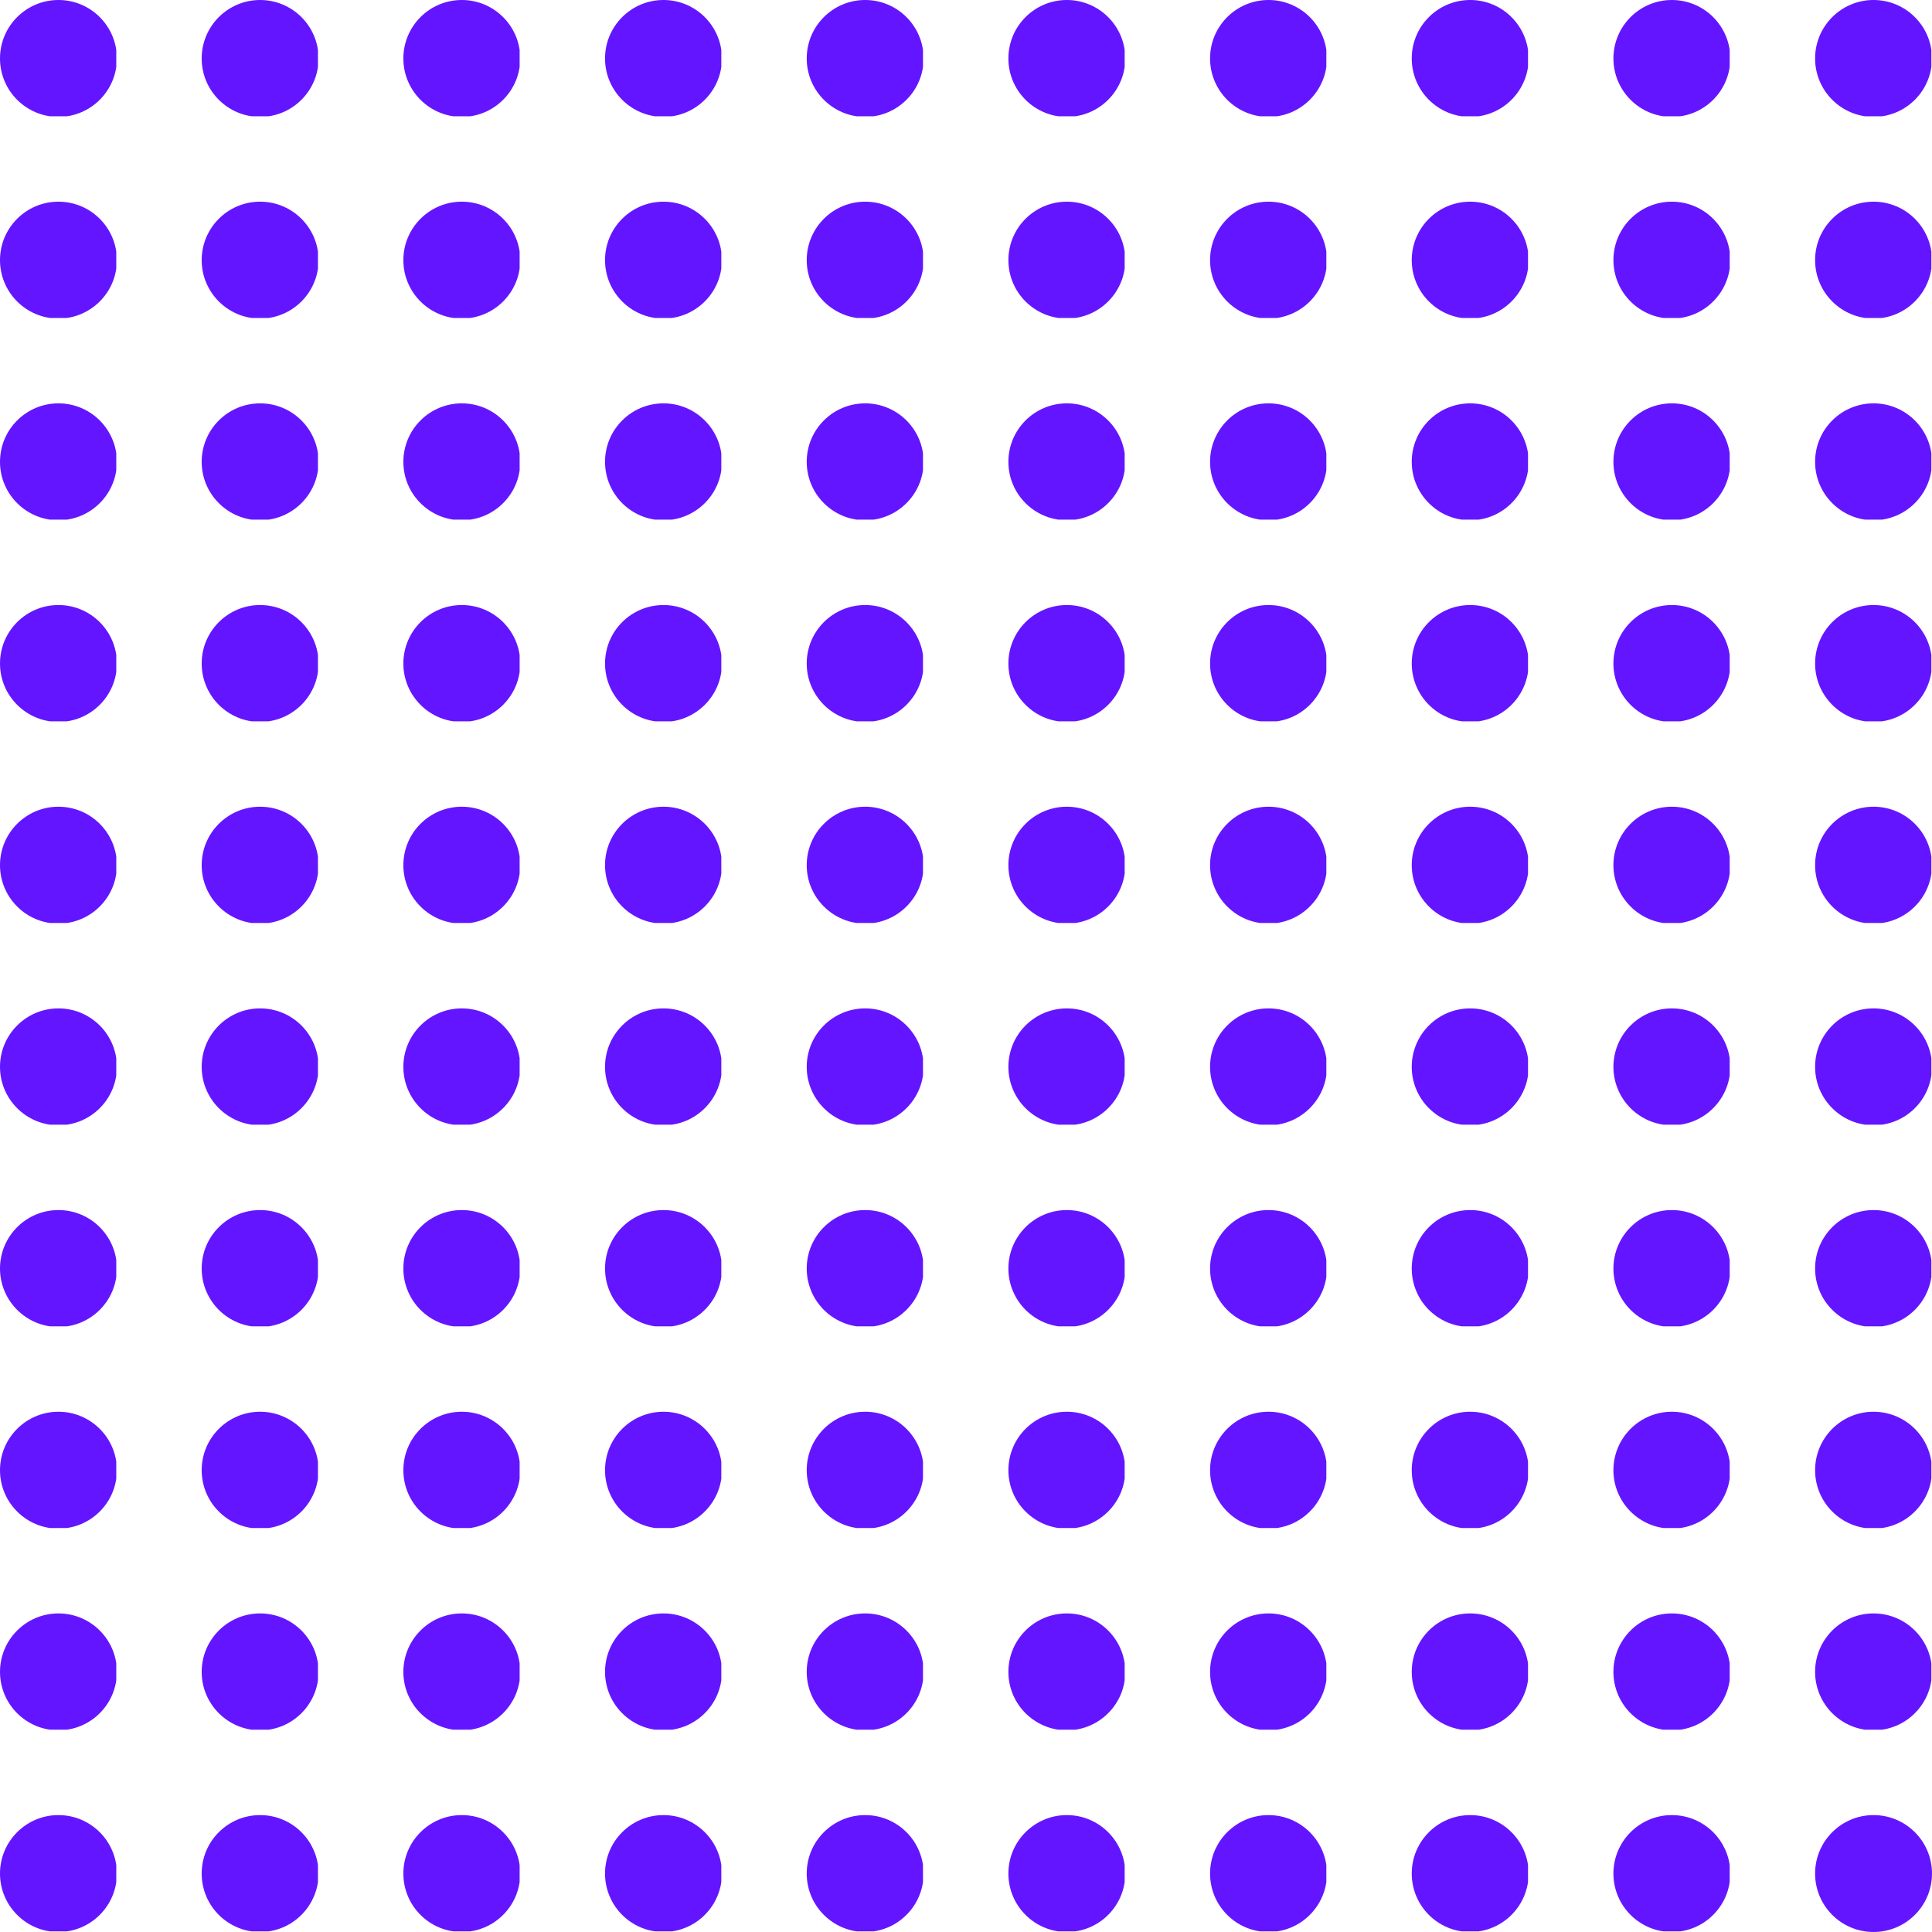 <svg xmlns="http://www.w3.org/2000/svg" xmlns:xlink="http://www.w3.org/1999/xlink" width="1080" zoomAndPan="magnify" viewBox="0 0 810 810" height="1080" preserveAspectRatio="xMidYMid meet" version="1.0"><defs><clipPath id="df780b693e"><path d="M 0 0 L 48.75 0 L 48.75 48.75 L 0 48.75 Z M 0 0 " clip-rule="nonzero"/></clipPath><clipPath id="e6d94e0ec3"><path d="M 84.555 0 L 133.305 0 L 133.305 48.75 L 84.555 48.75 Z M 84.555 0 " clip-rule="nonzero"/></clipPath><clipPath id="94a82707e9"><path d="M 169.109 0 L 217.859 0 L 217.859 48.75 L 169.109 48.75 Z M 169.109 0 " clip-rule="nonzero"/></clipPath><clipPath id="4588ca4ca5"><path d="M 253.664 0 L 302.414 0 L 302.414 48.75 L 253.664 48.75 Z M 253.664 0 " clip-rule="nonzero"/></clipPath><clipPath id="c805278c64"><path d="M 338.219 0 L 386.969 0 L 386.969 48.75 L 338.219 48.75 Z M 338.219 0 " clip-rule="nonzero"/></clipPath><clipPath id="f29e3c450f"><path d="M 422.773 0 L 471.523 0 L 471.523 48.75 L 422.773 48.75 Z M 422.773 0 " clip-rule="nonzero"/></clipPath><clipPath id="73cdcdd05d"><path d="M 507.324 0 L 556.074 0 L 556.074 48.75 L 507.324 48.75 Z M 507.324 0 " clip-rule="nonzero"/></clipPath><clipPath id="1c6b447898"><path d="M 591.879 0 L 640.629 0 L 640.629 48.75 L 591.879 48.75 Z M 591.879 0 " clip-rule="nonzero"/></clipPath><clipPath id="8d5938410a"><path d="M 676.434 0 L 725.184 0 L 725.184 48.75 L 676.434 48.75 Z M 676.434 0 " clip-rule="nonzero"/></clipPath><clipPath id="996583dbb2"><path d="M 760.988 0 L 809.738 0 L 809.738 48.75 L 760.988 48.75 Z M 760.988 0 " clip-rule="nonzero"/></clipPath><clipPath id="f97e85044e"><path d="M 0 84.555 L 48.75 84.555 L 48.75 133.305 L 0 133.305 Z M 0 84.555 " clip-rule="nonzero"/></clipPath><clipPath id="0ce3bdfab4"><path d="M 84.555 84.555 L 133.305 84.555 L 133.305 133.305 L 84.555 133.305 Z M 84.555 84.555 " clip-rule="nonzero"/></clipPath><clipPath id="cee4ad0233"><path d="M 169.109 84.555 L 217.859 84.555 L 217.859 133.305 L 169.109 133.305 Z M 169.109 84.555 " clip-rule="nonzero"/></clipPath><clipPath id="f3311db195"><path d="M 253.664 84.555 L 302.414 84.555 L 302.414 133.305 L 253.664 133.305 Z M 253.664 84.555 " clip-rule="nonzero"/></clipPath><clipPath id="0556cdb6dc"><path d="M 338.219 84.555 L 386.969 84.555 L 386.969 133.305 L 338.219 133.305 Z M 338.219 84.555 " clip-rule="nonzero"/></clipPath><clipPath id="79a08b996a"><path d="M 422.773 84.555 L 471.523 84.555 L 471.523 133.305 L 422.773 133.305 Z M 422.773 84.555 " clip-rule="nonzero"/></clipPath><clipPath id="fc4c2fa5f1"><path d="M 507.324 84.555 L 556.074 84.555 L 556.074 133.305 L 507.324 133.305 Z M 507.324 84.555 " clip-rule="nonzero"/></clipPath><clipPath id="f39421f6ce"><path d="M 591.879 84.555 L 640.629 84.555 L 640.629 133.305 L 591.879 133.305 Z M 591.879 84.555 " clip-rule="nonzero"/></clipPath><clipPath id="f950140994"><path d="M 676.434 84.555 L 725.184 84.555 L 725.184 133.305 L 676.434 133.305 Z M 676.434 84.555 " clip-rule="nonzero"/></clipPath><clipPath id="88d3db80e8"><path d="M 760.988 84.555 L 809.738 84.555 L 809.738 133.305 L 760.988 133.305 Z M 760.988 84.555 " clip-rule="nonzero"/></clipPath><clipPath id="92c0d6ed4f"><path d="M 0 169.109 L 48.75 169.109 L 48.75 217.859 L 0 217.859 Z M 0 169.109 " clip-rule="nonzero"/></clipPath><clipPath id="af6582f736"><path d="M 84.555 169.109 L 133.305 169.109 L 133.305 217.859 L 84.555 217.859 Z M 84.555 169.109 " clip-rule="nonzero"/></clipPath><clipPath id="c77298e689"><path d="M 169.109 169.109 L 217.859 169.109 L 217.859 217.859 L 169.109 217.859 Z M 169.109 169.109 " clip-rule="nonzero"/></clipPath><clipPath id="51207acdb7"><path d="M 253.664 169.109 L 302.414 169.109 L 302.414 217.859 L 253.664 217.859 Z M 253.664 169.109 " clip-rule="nonzero"/></clipPath><clipPath id="15281b92c7"><path d="M 338.219 169.109 L 386.969 169.109 L 386.969 217.859 L 338.219 217.859 Z M 338.219 169.109 " clip-rule="nonzero"/></clipPath><clipPath id="114c3141ee"><path d="M 422.773 169.109 L 471.523 169.109 L 471.523 217.859 L 422.773 217.859 Z M 422.773 169.109 " clip-rule="nonzero"/></clipPath><clipPath id="1852a8dde4"><path d="M 507.324 169.109 L 556.074 169.109 L 556.074 217.859 L 507.324 217.859 Z M 507.324 169.109 " clip-rule="nonzero"/></clipPath><clipPath id="d1b9ce2a69"><path d="M 591.879 169.109 L 640.629 169.109 L 640.629 217.859 L 591.879 217.859 Z M 591.879 169.109 " clip-rule="nonzero"/></clipPath><clipPath id="56586b6bd9"><path d="M 676.434 169.109 L 725.184 169.109 L 725.184 217.859 L 676.434 217.859 Z M 676.434 169.109 " clip-rule="nonzero"/></clipPath><clipPath id="2292e0f35c"><path d="M 760.988 169.109 L 809.738 169.109 L 809.738 217.859 L 760.988 217.859 Z M 760.988 169.109 " clip-rule="nonzero"/></clipPath><clipPath id="fe08ad62bf"><path d="M 0 253.664 L 48.75 253.664 L 48.75 302.414 L 0 302.414 Z M 0 253.664 " clip-rule="nonzero"/></clipPath><clipPath id="cebcc7fe27"><path d="M 84.555 253.664 L 133.305 253.664 L 133.305 302.414 L 84.555 302.414 Z M 84.555 253.664 " clip-rule="nonzero"/></clipPath><clipPath id="928a8595d8"><path d="M 169.109 253.664 L 217.859 253.664 L 217.859 302.414 L 169.109 302.414 Z M 169.109 253.664 " clip-rule="nonzero"/></clipPath><clipPath id="0d52940ff0"><path d="M 253.664 253.664 L 302.414 253.664 L 302.414 302.414 L 253.664 302.414 Z M 253.664 253.664 " clip-rule="nonzero"/></clipPath><clipPath id="bd05a6dea0"><path d="M 338.219 253.664 L 386.969 253.664 L 386.969 302.414 L 338.219 302.414 Z M 338.219 253.664 " clip-rule="nonzero"/></clipPath><clipPath id="cfaf586439"><path d="M 422.773 253.664 L 471.523 253.664 L 471.523 302.414 L 422.773 302.414 Z M 422.773 253.664 " clip-rule="nonzero"/></clipPath><clipPath id="6b3a71b158"><path d="M 507.324 253.664 L 556.074 253.664 L 556.074 302.414 L 507.324 302.414 Z M 507.324 253.664 " clip-rule="nonzero"/></clipPath><clipPath id="04564c95df"><path d="M 591.879 253.664 L 640.629 253.664 L 640.629 302.414 L 591.879 302.414 Z M 591.879 253.664 " clip-rule="nonzero"/></clipPath><clipPath id="75c77263aa"><path d="M 676.434 253.664 L 725.184 253.664 L 725.184 302.414 L 676.434 302.414 Z M 676.434 253.664 " clip-rule="nonzero"/></clipPath><clipPath id="54d5502e17"><path d="M 760.988 253.664 L 809.738 253.664 L 809.738 302.414 L 760.988 302.414 Z M 760.988 253.664 " clip-rule="nonzero"/></clipPath><clipPath id="3a04519af8"><path d="M 0 338.219 L 48.75 338.219 L 48.75 386.969 L 0 386.969 Z M 0 338.219 " clip-rule="nonzero"/></clipPath><clipPath id="08cc7b1ced"><path d="M 84.555 338.219 L 133.305 338.219 L 133.305 386.969 L 84.555 386.969 Z M 84.555 338.219 " clip-rule="nonzero"/></clipPath><clipPath id="0524dbc9ab"><path d="M 169.109 338.219 L 217.859 338.219 L 217.859 386.969 L 169.109 386.969 Z M 169.109 338.219 " clip-rule="nonzero"/></clipPath><clipPath id="6d475349dd"><path d="M 253.664 338.219 L 302.414 338.219 L 302.414 386.969 L 253.664 386.969 Z M 253.664 338.219 " clip-rule="nonzero"/></clipPath><clipPath id="6a28ce56de"><path d="M 338.219 338.219 L 386.969 338.219 L 386.969 386.969 L 338.219 386.969 Z M 338.219 338.219 " clip-rule="nonzero"/></clipPath><clipPath id="624b133821"><path d="M 422.773 338.219 L 471.523 338.219 L 471.523 386.969 L 422.773 386.969 Z M 422.773 338.219 " clip-rule="nonzero"/></clipPath><clipPath id="95fb16a201"><path d="M 507.324 338.219 L 556.074 338.219 L 556.074 386.969 L 507.324 386.969 Z M 507.324 338.219 " clip-rule="nonzero"/></clipPath><clipPath id="d73807c5a5"><path d="M 591.879 338.219 L 640.629 338.219 L 640.629 386.969 L 591.879 386.969 Z M 591.879 338.219 " clip-rule="nonzero"/></clipPath><clipPath id="e8586dcc7e"><path d="M 676.434 338.219 L 725.184 338.219 L 725.184 386.969 L 676.434 386.969 Z M 676.434 338.219 " clip-rule="nonzero"/></clipPath><clipPath id="9c1641c4e8"><path d="M 760.988 338.219 L 809.738 338.219 L 809.738 386.969 L 760.988 386.969 Z M 760.988 338.219 " clip-rule="nonzero"/></clipPath><clipPath id="fe3100da28"><path d="M 0 422.773 L 48.75 422.773 L 48.75 471.523 L 0 471.523 Z M 0 422.773 " clip-rule="nonzero"/></clipPath><clipPath id="7790794adc"><path d="M 84.555 422.773 L 133.305 422.773 L 133.305 471.523 L 84.555 471.523 Z M 84.555 422.773 " clip-rule="nonzero"/></clipPath><clipPath id="6a48ca2c93"><path d="M 169.109 422.773 L 217.859 422.773 L 217.859 471.523 L 169.109 471.523 Z M 169.109 422.773 " clip-rule="nonzero"/></clipPath><clipPath id="bb4f66776a"><path d="M 253.664 422.773 L 302.414 422.773 L 302.414 471.523 L 253.664 471.523 Z M 253.664 422.773 " clip-rule="nonzero"/></clipPath><clipPath id="ec3aa1953e"><path d="M 338.219 422.773 L 386.969 422.773 L 386.969 471.523 L 338.219 471.523 Z M 338.219 422.773 " clip-rule="nonzero"/></clipPath><clipPath id="9a3b7dce2a"><path d="M 422.773 422.773 L 471.523 422.773 L 471.523 471.523 L 422.773 471.523 Z M 422.773 422.773 " clip-rule="nonzero"/></clipPath><clipPath id="c89f450f1c"><path d="M 507.324 422.773 L 556.074 422.773 L 556.074 471.523 L 507.324 471.523 Z M 507.324 422.773 " clip-rule="nonzero"/></clipPath><clipPath id="23bcbb4411"><path d="M 591.879 422.773 L 640.629 422.773 L 640.629 471.523 L 591.879 471.523 Z M 591.879 422.773 " clip-rule="nonzero"/></clipPath><clipPath id="caeb3870ef"><path d="M 676.434 422.773 L 725.184 422.773 L 725.184 471.523 L 676.434 471.523 Z M 676.434 422.773 " clip-rule="nonzero"/></clipPath><clipPath id="42f66ed344"><path d="M 760.988 422.773 L 809.738 422.773 L 809.738 471.523 L 760.988 471.523 Z M 760.988 422.773 " clip-rule="nonzero"/></clipPath><clipPath id="00f3c6f2df"><path d="M 0 507.324 L 48.75 507.324 L 48.75 556.074 L 0 556.074 Z M 0 507.324 " clip-rule="nonzero"/></clipPath><clipPath id="23f044d760"><path d="M 84.555 507.324 L 133.305 507.324 L 133.305 556.074 L 84.555 556.074 Z M 84.555 507.324 " clip-rule="nonzero"/></clipPath><clipPath id="a746c55bdc"><path d="M 169.109 507.324 L 217.859 507.324 L 217.859 556.074 L 169.109 556.074 Z M 169.109 507.324 " clip-rule="nonzero"/></clipPath><clipPath id="14c72e444c"><path d="M 253.664 507.324 L 302.414 507.324 L 302.414 556.074 L 253.664 556.074 Z M 253.664 507.324 " clip-rule="nonzero"/></clipPath><clipPath id="4807883d13"><path d="M 338.219 507.324 L 386.969 507.324 L 386.969 556.074 L 338.219 556.074 Z M 338.219 507.324 " clip-rule="nonzero"/></clipPath><clipPath id="0ac90c4581"><path d="M 422.773 507.324 L 471.523 507.324 L 471.523 556.074 L 422.773 556.074 Z M 422.773 507.324 " clip-rule="nonzero"/></clipPath><clipPath id="ea30a43321"><path d="M 507.324 507.324 L 556.074 507.324 L 556.074 556.074 L 507.324 556.074 Z M 507.324 507.324 " clip-rule="nonzero"/></clipPath><clipPath id="0ba24d5db7"><path d="M 591.879 507.324 L 640.629 507.324 L 640.629 556.074 L 591.879 556.074 Z M 591.879 507.324 " clip-rule="nonzero"/></clipPath><clipPath id="cbe58b4d04"><path d="M 676.434 507.324 L 725.184 507.324 L 725.184 556.074 L 676.434 556.074 Z M 676.434 507.324 " clip-rule="nonzero"/></clipPath><clipPath id="d0910a148b"><path d="M 760.988 507.324 L 809.738 507.324 L 809.738 556.074 L 760.988 556.074 Z M 760.988 507.324 " clip-rule="nonzero"/></clipPath><clipPath id="402ccefae0"><path d="M 0 591.879 L 48.75 591.879 L 48.75 640.629 L 0 640.629 Z M 0 591.879 " clip-rule="nonzero"/></clipPath><clipPath id="4345a2dbed"><path d="M 84.555 591.879 L 133.305 591.879 L 133.305 640.629 L 84.555 640.629 Z M 84.555 591.879 " clip-rule="nonzero"/></clipPath><clipPath id="69a94aca47"><path d="M 169.109 591.879 L 217.859 591.879 L 217.859 640.629 L 169.109 640.629 Z M 169.109 591.879 " clip-rule="nonzero"/></clipPath><clipPath id="c5e4c14994"><path d="M 253.664 591.879 L 302.414 591.879 L 302.414 640.629 L 253.664 640.629 Z M 253.664 591.879 " clip-rule="nonzero"/></clipPath><clipPath id="715cfc0e13"><path d="M 338.219 591.879 L 386.969 591.879 L 386.969 640.629 L 338.219 640.629 Z M 338.219 591.879 " clip-rule="nonzero"/></clipPath><clipPath id="c64922064c"><path d="M 422.773 591.879 L 471.523 591.879 L 471.523 640.629 L 422.773 640.629 Z M 422.773 591.879 " clip-rule="nonzero"/></clipPath><clipPath id="c0cc9254a4"><path d="M 507.324 591.879 L 556.074 591.879 L 556.074 640.629 L 507.324 640.629 Z M 507.324 591.879 " clip-rule="nonzero"/></clipPath><clipPath id="879eef6d60"><path d="M 591.879 591.879 L 640.629 591.879 L 640.629 640.629 L 591.879 640.629 Z M 591.879 591.879 " clip-rule="nonzero"/></clipPath><clipPath id="e80215afbc"><path d="M 676.434 591.879 L 725.184 591.879 L 725.184 640.629 L 676.434 640.629 Z M 676.434 591.879 " clip-rule="nonzero"/></clipPath><clipPath id="cfb861a2a8"><path d="M 760.988 591.879 L 809.738 591.879 L 809.738 640.629 L 760.988 640.629 Z M 760.988 591.879 " clip-rule="nonzero"/></clipPath><clipPath id="7e3b09d769"><path d="M 0 676.434 L 48.75 676.434 L 48.75 725.184 L 0 725.184 Z M 0 676.434 " clip-rule="nonzero"/></clipPath><clipPath id="2d17da69df"><path d="M 84.555 676.434 L 133.305 676.434 L 133.305 725.184 L 84.555 725.184 Z M 84.555 676.434 " clip-rule="nonzero"/></clipPath><clipPath id="7fc7f438b4"><path d="M 169.109 676.434 L 217.859 676.434 L 217.859 725.184 L 169.109 725.184 Z M 169.109 676.434 " clip-rule="nonzero"/></clipPath><clipPath id="f318bd9c87"><path d="M 253.664 676.434 L 302.414 676.434 L 302.414 725.184 L 253.664 725.184 Z M 253.664 676.434 " clip-rule="nonzero"/></clipPath><clipPath id="4b10d13f3b"><path d="M 338.219 676.434 L 386.969 676.434 L 386.969 725.184 L 338.219 725.184 Z M 338.219 676.434 " clip-rule="nonzero"/></clipPath><clipPath id="ca682ef7c5"><path d="M 422.773 676.434 L 471.523 676.434 L 471.523 725.184 L 422.773 725.184 Z M 422.773 676.434 " clip-rule="nonzero"/></clipPath><clipPath id="183c70593d"><path d="M 507.324 676.434 L 556.074 676.434 L 556.074 725.184 L 507.324 725.184 Z M 507.324 676.434 " clip-rule="nonzero"/></clipPath><clipPath id="fa5aee1595"><path d="M 591.879 676.434 L 640.629 676.434 L 640.629 725.184 L 591.879 725.184 Z M 591.879 676.434 " clip-rule="nonzero"/></clipPath><clipPath id="b778397eb2"><path d="M 676.434 676.434 L 725.184 676.434 L 725.184 725.184 L 676.434 725.184 Z M 676.434 676.434 " clip-rule="nonzero"/></clipPath><clipPath id="a0d2e237ba"><path d="M 760.988 676.434 L 809.738 676.434 L 809.738 725.184 L 760.988 725.184 Z M 760.988 676.434 " clip-rule="nonzero"/></clipPath><clipPath id="aca946512e"><path d="M 0 760.988 L 48.75 760.988 L 48.75 809.738 L 0 809.738 Z M 0 760.988 " clip-rule="nonzero"/></clipPath><clipPath id="17e299d3b9"><path d="M 84.555 760.988 L 133.305 760.988 L 133.305 809.738 L 84.555 809.738 Z M 84.555 760.988 " clip-rule="nonzero"/></clipPath><clipPath id="137f0d721b"><path d="M 169.109 760.988 L 217.859 760.988 L 217.859 809.738 L 169.109 809.738 Z M 169.109 760.988 " clip-rule="nonzero"/></clipPath><clipPath id="22f5eb82b5"><path d="M 253.664 760.988 L 302.414 760.988 L 302.414 809.738 L 253.664 809.738 Z M 253.664 760.988 " clip-rule="nonzero"/></clipPath><clipPath id="210900e52f"><path d="M 338.219 760.988 L 386.969 760.988 L 386.969 809.738 L 338.219 809.738 Z M 338.219 760.988 " clip-rule="nonzero"/></clipPath><clipPath id="215853835d"><path d="M 422.773 760.988 L 471.523 760.988 L 471.523 809.738 L 422.773 809.738 Z M 422.773 760.988 " clip-rule="nonzero"/></clipPath><clipPath id="08b85e854a"><path d="M 507.324 760.988 L 556.074 760.988 L 556.074 809.738 L 507.324 809.738 Z M 507.324 760.988 " clip-rule="nonzero"/></clipPath><clipPath id="baac32a5f5"><path d="M 591.879 760.988 L 640.629 760.988 L 640.629 809.738 L 591.879 809.738 Z M 591.879 760.988 " clip-rule="nonzero"/></clipPath><clipPath id="6c4c38faf1"><path d="M 676.434 760.988 L 725.184 760.988 L 725.184 809.738 L 676.434 809.738 Z M 676.434 760.988 " clip-rule="nonzero"/></clipPath><clipPath id="c5c9a1610c"><path d="M 760.988 760.988 L 809.738 760.988 L 809.738 809.738 L 760.988 809.738 Z M 760.988 760.988 " clip-rule="nonzero"/></clipPath></defs><g clip-path="url(#df780b693e)"><path fill="#6415ff" d="M 24.504 0 C 38.035 0 49.008 10.973 49.008 24.504 C 49.008 38.035 38.035 49.008 24.504 49.008 C 10.973 49.008 0 38.035 0 24.504 C 0 10.973 10.973 0 24.504 0 Z M 24.504 0 " fill-opacity="1" fill-rule="evenodd"/></g><g clip-path="url(#e6d94e0ec3)"><path fill="#6415ff" d="M 109.059 0 C 122.59 0 133.562 10.973 133.562 24.504 C 133.562 38.035 122.59 49.008 109.059 49.008 C 95.523 49.008 84.555 38.035 84.555 24.504 C 84.555 10.973 95.523 0 109.059 0 Z M 109.059 0 " fill-opacity="1" fill-rule="evenodd"/></g><g clip-path="url(#94a82707e9)"><path fill="#6415ff" d="M 193.613 0 C 207.145 0 218.117 10.973 218.117 24.504 C 218.117 38.035 207.145 49.008 193.613 49.008 C 180.078 49.008 169.109 38.035 169.109 24.504 C 169.109 10.973 180.078 0 193.613 0 Z M 193.613 0 " fill-opacity="1" fill-rule="evenodd"/></g><g clip-path="url(#4588ca4ca5)"><path fill="#6415ff" d="M 278.168 0 C 291.699 0 302.672 10.973 302.672 24.504 C 302.672 38.035 291.699 49.008 278.168 49.008 C 264.633 49.008 253.664 38.035 253.664 24.504 C 253.664 10.973 264.633 0 278.168 0 Z M 278.168 0 " fill-opacity="1" fill-rule="evenodd"/></g><g clip-path="url(#c805278c64)"><path fill="#6415ff" d="M 362.723 0 C 376.254 0 387.227 10.973 387.227 24.504 C 387.227 38.035 376.254 49.008 362.723 49.008 C 349.188 49.008 338.219 38.035 338.219 24.504 C 338.219 10.973 349.188 0 362.723 0 Z M 362.723 0 " fill-opacity="1" fill-rule="evenodd"/></g><g clip-path="url(#f29e3c450f)"><path fill="#6415ff" d="M 447.277 0 C 460.809 0 471.781 10.973 471.781 24.504 C 471.781 38.035 460.809 49.008 447.277 49.008 C 433.742 49.008 422.773 38.035 422.773 24.504 C 422.773 10.973 433.742 0 447.277 0 Z M 447.277 0 " fill-opacity="1" fill-rule="evenodd"/></g><g clip-path="url(#73cdcdd05d)"><path fill="#6415ff" d="M 531.828 0 C 545.363 0 556.332 10.973 556.332 24.504 C 556.332 38.035 545.363 49.008 531.828 49.008 C 518.297 49.008 507.324 38.035 507.324 24.504 C 507.324 10.973 518.297 0 531.828 0 Z M 531.828 0 " fill-opacity="1" fill-rule="evenodd"/></g><g clip-path="url(#1c6b447898)"><path fill="#6415ff" d="M 616.383 0 C 629.918 0 640.887 10.973 640.887 24.504 C 640.887 38.035 629.918 49.008 616.383 49.008 C 602.852 49.008 591.879 38.035 591.879 24.504 C 591.879 10.973 602.852 0 616.383 0 Z M 616.383 0 " fill-opacity="1" fill-rule="evenodd"/></g><g clip-path="url(#8d5938410a)"><path fill="#6415ff" d="M 700.938 0 C 714.473 0 725.441 10.973 725.441 24.504 C 725.441 38.035 714.473 49.008 700.938 49.008 C 687.406 49.008 676.434 38.035 676.434 24.504 C 676.434 10.973 687.406 0 700.938 0 Z M 700.938 0 " fill-opacity="1" fill-rule="evenodd"/></g><g clip-path="url(#996583dbb2)"><path fill="#6415ff" d="M 785.492 0 C 799.027 0 809.996 10.973 809.996 24.504 C 809.996 38.035 799.027 49.008 785.492 49.008 C 771.961 49.008 760.988 38.035 760.988 24.504 C 760.988 10.973 771.961 0 785.492 0 Z M 785.492 0 " fill-opacity="1" fill-rule="evenodd"/></g><g clip-path="url(#f97e85044e)"><path fill="#6415ff" d="M 24.504 84.555 C 38.035 84.555 49.008 95.523 49.008 109.059 C 49.008 122.59 38.035 133.562 24.504 133.562 C 10.973 133.562 0 122.59 0 109.059 C 0 95.523 10.973 84.555 24.504 84.555 Z M 24.504 84.555 " fill-opacity="1" fill-rule="evenodd"/></g><g clip-path="url(#0ce3bdfab4)"><path fill="#6415ff" d="M 109.059 84.555 C 122.59 84.555 133.562 95.523 133.562 109.059 C 133.562 122.59 122.59 133.562 109.059 133.562 C 95.523 133.562 84.555 122.59 84.555 109.059 C 84.555 95.523 95.523 84.555 109.059 84.555 Z M 109.059 84.555 " fill-opacity="1" fill-rule="evenodd"/></g><g clip-path="url(#cee4ad0233)"><path fill="#6415ff" d="M 193.613 84.555 C 207.145 84.555 218.117 95.523 218.117 109.059 C 218.117 122.59 207.145 133.562 193.613 133.562 C 180.078 133.562 169.109 122.59 169.109 109.059 C 169.109 95.523 180.078 84.555 193.613 84.555 Z M 193.613 84.555 " fill-opacity="1" fill-rule="evenodd"/></g><g clip-path="url(#f3311db195)"><path fill="#6415ff" d="M 278.168 84.555 C 291.699 84.555 302.672 95.523 302.672 109.059 C 302.672 122.59 291.699 133.562 278.168 133.562 C 264.633 133.562 253.664 122.59 253.664 109.059 C 253.664 95.523 264.633 84.555 278.168 84.555 Z M 278.168 84.555 " fill-opacity="1" fill-rule="evenodd"/></g><g clip-path="url(#0556cdb6dc)"><path fill="#6415ff" d="M 362.723 84.555 C 376.254 84.555 387.227 95.523 387.227 109.059 C 387.227 122.59 376.254 133.562 362.723 133.562 C 349.188 133.562 338.219 122.59 338.219 109.059 C 338.219 95.523 349.188 84.555 362.723 84.555 Z M 362.723 84.555 " fill-opacity="1" fill-rule="evenodd"/></g><g clip-path="url(#79a08b996a)"><path fill="#6415ff" d="M 447.277 84.555 C 460.809 84.555 471.781 95.523 471.781 109.059 C 471.781 122.59 460.809 133.562 447.277 133.562 C 433.742 133.562 422.773 122.59 422.773 109.059 C 422.773 95.523 433.742 84.555 447.277 84.555 Z M 447.277 84.555 " fill-opacity="1" fill-rule="evenodd"/></g><g clip-path="url(#fc4c2fa5f1)"><path fill="#6415ff" d="M 531.828 84.555 C 545.363 84.555 556.332 95.523 556.332 109.059 C 556.332 122.59 545.363 133.562 531.828 133.562 C 518.297 133.562 507.324 122.59 507.324 109.059 C 507.324 95.523 518.297 84.555 531.828 84.555 Z M 531.828 84.555 " fill-opacity="1" fill-rule="evenodd"/></g><g clip-path="url(#f39421f6ce)"><path fill="#6415ff" d="M 616.383 84.555 C 629.918 84.555 640.887 95.523 640.887 109.059 C 640.887 122.59 629.918 133.562 616.383 133.562 C 602.852 133.562 591.879 122.59 591.879 109.059 C 591.879 95.523 602.852 84.555 616.383 84.555 Z M 616.383 84.555 " fill-opacity="1" fill-rule="evenodd"/></g><g clip-path="url(#f950140994)"><path fill="#6415ff" d="M 700.938 84.555 C 714.473 84.555 725.441 95.523 725.441 109.059 C 725.441 122.59 714.473 133.562 700.938 133.562 C 687.406 133.562 676.434 122.59 676.434 109.059 C 676.434 95.523 687.406 84.555 700.938 84.555 Z M 700.938 84.555 " fill-opacity="1" fill-rule="evenodd"/></g><g clip-path="url(#88d3db80e8)"><path fill="#6415ff" d="M 785.492 84.555 C 799.027 84.555 809.996 95.523 809.996 109.059 C 809.996 122.59 799.027 133.562 785.492 133.562 C 771.961 133.562 760.988 122.59 760.988 109.059 C 760.988 95.523 771.961 84.555 785.492 84.555 Z M 785.492 84.555 " fill-opacity="1" fill-rule="evenodd"/></g><g clip-path="url(#92c0d6ed4f)"><path fill="#6415ff" d="M 24.504 169.109 C 38.035 169.109 49.008 180.078 49.008 193.613 C 49.008 207.145 38.035 218.117 24.504 218.117 C 10.973 218.117 0 207.145 0 193.613 C 0 180.078 10.973 169.109 24.504 169.109 Z M 24.504 169.109 " fill-opacity="1" fill-rule="evenodd"/></g><g clip-path="url(#af6582f736)"><path fill="#6415ff" d="M 109.059 169.109 C 122.59 169.109 133.562 180.078 133.562 193.613 C 133.562 207.145 122.59 218.117 109.059 218.117 C 95.523 218.117 84.555 207.145 84.555 193.613 C 84.555 180.078 95.523 169.109 109.059 169.109 Z M 109.059 169.109 " fill-opacity="1" fill-rule="evenodd"/></g><g clip-path="url(#c77298e689)"><path fill="#6415ff" d="M 193.613 169.109 C 207.145 169.109 218.117 180.078 218.117 193.613 C 218.117 207.145 207.145 218.117 193.613 218.117 C 180.078 218.117 169.109 207.145 169.109 193.613 C 169.109 180.078 180.078 169.109 193.613 169.109 Z M 193.613 169.109 " fill-opacity="1" fill-rule="evenodd"/></g><g clip-path="url(#51207acdb7)"><path fill="#6415ff" d="M 278.168 169.109 C 291.699 169.109 302.672 180.078 302.672 193.613 C 302.672 207.145 291.699 218.117 278.168 218.117 C 264.633 218.117 253.664 207.145 253.664 193.613 C 253.664 180.078 264.633 169.109 278.168 169.109 Z M 278.168 169.109 " fill-opacity="1" fill-rule="evenodd"/></g><g clip-path="url(#15281b92c7)"><path fill="#6415ff" d="M 362.723 169.109 C 376.254 169.109 387.227 180.078 387.227 193.613 C 387.227 207.145 376.254 218.117 362.723 218.117 C 349.188 218.117 338.219 207.145 338.219 193.613 C 338.219 180.078 349.188 169.109 362.723 169.109 Z M 362.723 169.109 " fill-opacity="1" fill-rule="evenodd"/></g><g clip-path="url(#114c3141ee)"><path fill="#6415ff" d="M 447.277 169.109 C 460.809 169.109 471.781 180.078 471.781 193.613 C 471.781 207.145 460.809 218.117 447.277 218.117 C 433.742 218.117 422.773 207.145 422.773 193.613 C 422.773 180.078 433.742 169.109 447.277 169.109 Z M 447.277 169.109 " fill-opacity="1" fill-rule="evenodd"/></g><g clip-path="url(#1852a8dde4)"><path fill="#6415ff" d="M 531.828 169.109 C 545.363 169.109 556.332 180.078 556.332 193.613 C 556.332 207.145 545.363 218.117 531.828 218.117 C 518.297 218.117 507.324 207.145 507.324 193.613 C 507.324 180.078 518.297 169.109 531.828 169.109 Z M 531.828 169.109 " fill-opacity="1" fill-rule="evenodd"/></g><g clip-path="url(#d1b9ce2a69)"><path fill="#6415ff" d="M 616.383 169.109 C 629.918 169.109 640.887 180.078 640.887 193.613 C 640.887 207.145 629.918 218.117 616.383 218.117 C 602.852 218.117 591.879 207.145 591.879 193.613 C 591.879 180.078 602.852 169.109 616.383 169.109 Z M 616.383 169.109 " fill-opacity="1" fill-rule="evenodd"/></g><g clip-path="url(#56586b6bd9)"><path fill="#6415ff" d="M 700.938 169.109 C 714.473 169.109 725.441 180.078 725.441 193.613 C 725.441 207.145 714.473 218.117 700.938 218.117 C 687.406 218.117 676.434 207.145 676.434 193.613 C 676.434 180.078 687.406 169.109 700.938 169.109 Z M 700.938 169.109 " fill-opacity="1" fill-rule="evenodd"/></g><g clip-path="url(#2292e0f35c)"><path fill="#6415ff" d="M 785.492 169.109 C 799.027 169.109 809.996 180.078 809.996 193.613 C 809.996 207.145 799.027 218.117 785.492 218.117 C 771.961 218.117 760.988 207.145 760.988 193.613 C 760.988 180.078 771.961 169.109 785.492 169.109 Z M 785.492 169.109 " fill-opacity="1" fill-rule="evenodd"/></g><g clip-path="url(#fe08ad62bf)"><path fill="#6415ff" d="M 24.504 253.664 C 38.035 253.664 49.008 264.633 49.008 278.168 C 49.008 291.699 38.035 302.672 24.504 302.672 C 10.973 302.672 0 291.699 0 278.168 C 0 264.633 10.973 253.664 24.504 253.664 Z M 24.504 253.664 " fill-opacity="1" fill-rule="evenodd"/></g><g clip-path="url(#cebcc7fe27)"><path fill="#6415ff" d="M 109.059 253.664 C 122.59 253.664 133.562 264.633 133.562 278.168 C 133.562 291.699 122.59 302.672 109.059 302.672 C 95.523 302.672 84.555 291.699 84.555 278.168 C 84.555 264.633 95.523 253.664 109.059 253.664 Z M 109.059 253.664 " fill-opacity="1" fill-rule="evenodd"/></g><g clip-path="url(#928a8595d8)"><path fill="#6415ff" d="M 193.613 253.664 C 207.145 253.664 218.117 264.633 218.117 278.168 C 218.117 291.699 207.145 302.672 193.613 302.672 C 180.078 302.672 169.109 291.699 169.109 278.168 C 169.109 264.633 180.078 253.664 193.613 253.664 Z M 193.613 253.664 " fill-opacity="1" fill-rule="evenodd"/></g><g clip-path="url(#0d52940ff0)"><path fill="#6415ff" d="M 278.168 253.664 C 291.699 253.664 302.672 264.633 302.672 278.168 C 302.672 291.699 291.699 302.672 278.168 302.672 C 264.633 302.672 253.664 291.699 253.664 278.168 C 253.664 264.633 264.633 253.664 278.168 253.664 Z M 278.168 253.664 " fill-opacity="1" fill-rule="evenodd"/></g><g clip-path="url(#bd05a6dea0)"><path fill="#6415ff" d="M 362.723 253.664 C 376.254 253.664 387.227 264.633 387.227 278.168 C 387.227 291.699 376.254 302.672 362.723 302.672 C 349.188 302.672 338.219 291.699 338.219 278.168 C 338.219 264.633 349.188 253.664 362.723 253.664 Z M 362.723 253.664 " fill-opacity="1" fill-rule="evenodd"/></g><g clip-path="url(#cfaf586439)"><path fill="#6415ff" d="M 447.277 253.664 C 460.809 253.664 471.781 264.633 471.781 278.168 C 471.781 291.699 460.809 302.672 447.277 302.672 C 433.742 302.672 422.773 291.699 422.773 278.168 C 422.773 264.633 433.742 253.664 447.277 253.664 Z M 447.277 253.664 " fill-opacity="1" fill-rule="evenodd"/></g><g clip-path="url(#6b3a71b158)"><path fill="#6415ff" d="M 531.828 253.664 C 545.363 253.664 556.332 264.633 556.332 278.168 C 556.332 291.699 545.363 302.672 531.828 302.672 C 518.297 302.672 507.324 291.699 507.324 278.168 C 507.324 264.633 518.297 253.664 531.828 253.664 Z M 531.828 253.664 " fill-opacity="1" fill-rule="evenodd"/></g><g clip-path="url(#04564c95df)"><path fill="#6415ff" d="M 616.383 253.664 C 629.918 253.664 640.887 264.633 640.887 278.168 C 640.887 291.699 629.918 302.672 616.383 302.672 C 602.852 302.672 591.879 291.699 591.879 278.168 C 591.879 264.633 602.852 253.664 616.383 253.664 Z M 616.383 253.664 " fill-opacity="1" fill-rule="evenodd"/></g><g clip-path="url(#75c77263aa)"><path fill="#6415ff" d="M 700.938 253.664 C 714.473 253.664 725.441 264.633 725.441 278.168 C 725.441 291.699 714.473 302.672 700.938 302.672 C 687.406 302.672 676.434 291.699 676.434 278.168 C 676.434 264.633 687.406 253.664 700.938 253.664 Z M 700.938 253.664 " fill-opacity="1" fill-rule="evenodd"/></g><g clip-path="url(#54d5502e17)"><path fill="#6415ff" d="M 785.492 253.664 C 799.027 253.664 809.996 264.633 809.996 278.168 C 809.996 291.699 799.027 302.672 785.492 302.672 C 771.961 302.672 760.988 291.699 760.988 278.168 C 760.988 264.633 771.961 253.664 785.492 253.664 Z M 785.492 253.664 " fill-opacity="1" fill-rule="evenodd"/></g><g clip-path="url(#3a04519af8)"><path fill="#6415ff" d="M 24.504 338.219 C 38.035 338.219 49.008 349.188 49.008 362.723 C 49.008 376.254 38.035 387.227 24.504 387.227 C 10.973 387.227 0 376.254 0 362.723 C 0 349.188 10.973 338.219 24.504 338.219 Z M 24.504 338.219 " fill-opacity="1" fill-rule="evenodd"/></g><g clip-path="url(#08cc7b1ced)"><path fill="#6415ff" d="M 109.059 338.219 C 122.59 338.219 133.562 349.188 133.562 362.723 C 133.562 376.254 122.59 387.227 109.059 387.227 C 95.523 387.227 84.555 376.254 84.555 362.723 C 84.555 349.188 95.523 338.219 109.059 338.219 Z M 109.059 338.219 " fill-opacity="1" fill-rule="evenodd"/></g><g clip-path="url(#0524dbc9ab)"><path fill="#6415ff" d="M 193.613 338.219 C 207.145 338.219 218.117 349.188 218.117 362.723 C 218.117 376.254 207.145 387.227 193.613 387.227 C 180.078 387.227 169.109 376.254 169.109 362.723 C 169.109 349.188 180.078 338.219 193.613 338.219 Z M 193.613 338.219 " fill-opacity="1" fill-rule="evenodd"/></g><g clip-path="url(#6d475349dd)"><path fill="#6415ff" d="M 278.168 338.219 C 291.699 338.219 302.672 349.188 302.672 362.723 C 302.672 376.254 291.699 387.227 278.168 387.227 C 264.633 387.227 253.664 376.254 253.664 362.723 C 253.664 349.188 264.633 338.219 278.168 338.219 Z M 278.168 338.219 " fill-opacity="1" fill-rule="evenodd"/></g><g clip-path="url(#6a28ce56de)"><path fill="#6415ff" d="M 362.723 338.219 C 376.254 338.219 387.227 349.188 387.227 362.723 C 387.227 376.254 376.254 387.227 362.723 387.227 C 349.188 387.227 338.219 376.254 338.219 362.723 C 338.219 349.188 349.188 338.219 362.723 338.219 Z M 362.723 338.219 " fill-opacity="1" fill-rule="evenodd"/></g><g clip-path="url(#624b133821)"><path fill="#6415ff" d="M 447.277 338.219 C 460.809 338.219 471.781 349.188 471.781 362.723 C 471.781 376.254 460.809 387.227 447.277 387.227 C 433.742 387.227 422.773 376.254 422.773 362.723 C 422.773 349.188 433.742 338.219 447.277 338.219 Z M 447.277 338.219 " fill-opacity="1" fill-rule="evenodd"/></g><g clip-path="url(#95fb16a201)"><path fill="#6415ff" d="M 531.828 338.219 C 545.363 338.219 556.332 349.188 556.332 362.723 C 556.332 376.254 545.363 387.227 531.828 387.227 C 518.297 387.227 507.324 376.254 507.324 362.723 C 507.324 349.188 518.297 338.219 531.828 338.219 Z M 531.828 338.219 " fill-opacity="1" fill-rule="evenodd"/></g><g clip-path="url(#d73807c5a5)"><path fill="#6415ff" d="M 616.383 338.219 C 629.918 338.219 640.887 349.188 640.887 362.723 C 640.887 376.254 629.918 387.227 616.383 387.227 C 602.852 387.227 591.879 376.254 591.879 362.723 C 591.879 349.188 602.852 338.219 616.383 338.219 Z M 616.383 338.219 " fill-opacity="1" fill-rule="evenodd"/></g><g clip-path="url(#e8586dcc7e)"><path fill="#6415ff" d="M 700.938 338.219 C 714.473 338.219 725.441 349.188 725.441 362.723 C 725.441 376.254 714.473 387.227 700.938 387.227 C 687.406 387.227 676.434 376.254 676.434 362.723 C 676.434 349.188 687.406 338.219 700.938 338.219 Z M 700.938 338.219 " fill-opacity="1" fill-rule="evenodd"/></g><g clip-path="url(#9c1641c4e8)"><path fill="#6415ff" d="M 785.492 338.219 C 799.027 338.219 809.996 349.188 809.996 362.723 C 809.996 376.254 799.027 387.227 785.492 387.227 C 771.961 387.227 760.988 376.254 760.988 362.723 C 760.988 349.188 771.961 338.219 785.492 338.219 Z M 785.492 338.219 " fill-opacity="1" fill-rule="evenodd"/></g><g clip-path="url(#fe3100da28)"><path fill="#6415ff" d="M 24.504 422.773 C 38.035 422.773 49.008 433.742 49.008 447.277 C 49.008 460.809 38.035 471.781 24.504 471.781 C 10.973 471.781 0 460.809 0 447.277 C 0 433.742 10.973 422.773 24.504 422.773 Z M 24.504 422.773 " fill-opacity="1" fill-rule="evenodd"/></g><g clip-path="url(#7790794adc)"><path fill="#6415ff" d="M 109.059 422.773 C 122.59 422.773 133.562 433.742 133.562 447.277 C 133.562 460.809 122.59 471.781 109.059 471.781 C 95.523 471.781 84.555 460.809 84.555 447.277 C 84.555 433.742 95.523 422.773 109.059 422.773 Z M 109.059 422.773 " fill-opacity="1" fill-rule="evenodd"/></g><g clip-path="url(#6a48ca2c93)"><path fill="#6415ff" d="M 193.613 422.773 C 207.145 422.773 218.117 433.742 218.117 447.277 C 218.117 460.809 207.145 471.781 193.613 471.781 C 180.078 471.781 169.109 460.809 169.109 447.277 C 169.109 433.742 180.078 422.773 193.613 422.773 Z M 193.613 422.773 " fill-opacity="1" fill-rule="evenodd"/></g><g clip-path="url(#bb4f66776a)"><path fill="#6415ff" d="M 278.168 422.773 C 291.699 422.773 302.672 433.742 302.672 447.277 C 302.672 460.809 291.699 471.781 278.168 471.781 C 264.633 471.781 253.664 460.809 253.664 447.277 C 253.664 433.742 264.633 422.773 278.168 422.773 Z M 278.168 422.773 " fill-opacity="1" fill-rule="evenodd"/></g><g clip-path="url(#ec3aa1953e)"><path fill="#6415ff" d="M 362.723 422.773 C 376.254 422.773 387.227 433.742 387.227 447.277 C 387.227 460.809 376.254 471.781 362.723 471.781 C 349.188 471.781 338.219 460.809 338.219 447.277 C 338.219 433.742 349.188 422.773 362.723 422.773 Z M 362.723 422.773 " fill-opacity="1" fill-rule="evenodd"/></g><g clip-path="url(#9a3b7dce2a)"><path fill="#6415ff" d="M 447.277 422.773 C 460.809 422.773 471.781 433.742 471.781 447.277 C 471.781 460.809 460.809 471.781 447.277 471.781 C 433.742 471.781 422.773 460.809 422.773 447.277 C 422.773 433.742 433.742 422.773 447.277 422.773 Z M 447.277 422.773 " fill-opacity="1" fill-rule="evenodd"/></g><g clip-path="url(#c89f450f1c)"><path fill="#6415ff" d="M 531.828 422.773 C 545.363 422.773 556.332 433.742 556.332 447.277 C 556.332 460.809 545.363 471.781 531.828 471.781 C 518.297 471.781 507.324 460.809 507.324 447.277 C 507.324 433.742 518.297 422.773 531.828 422.773 Z M 531.828 422.773 " fill-opacity="1" fill-rule="evenodd"/></g><g clip-path="url(#23bcbb4411)"><path fill="#6415ff" d="M 616.383 422.773 C 629.918 422.773 640.887 433.742 640.887 447.277 C 640.887 460.809 629.918 471.781 616.383 471.781 C 602.852 471.781 591.879 460.809 591.879 447.277 C 591.879 433.742 602.852 422.773 616.383 422.773 Z M 616.383 422.773 " fill-opacity="1" fill-rule="evenodd"/></g><g clip-path="url(#caeb3870ef)"><path fill="#6415ff" d="M 700.938 422.773 C 714.473 422.773 725.441 433.742 725.441 447.277 C 725.441 460.809 714.473 471.781 700.938 471.781 C 687.406 471.781 676.434 460.809 676.434 447.277 C 676.434 433.742 687.406 422.773 700.938 422.773 Z M 700.938 422.773 " fill-opacity="1" fill-rule="evenodd"/></g><g clip-path="url(#42f66ed344)"><path fill="#6415ff" d="M 785.492 422.773 C 799.027 422.773 809.996 433.742 809.996 447.277 C 809.996 460.809 799.027 471.781 785.492 471.781 C 771.961 471.781 760.988 460.809 760.988 447.277 C 760.988 433.742 771.961 422.773 785.492 422.773 Z M 785.492 422.773 " fill-opacity="1" fill-rule="evenodd"/></g><g clip-path="url(#00f3c6f2df)"><path fill="#6415ff" d="M 24.504 507.324 C 38.035 507.324 49.008 518.297 49.008 531.828 C 49.008 545.363 38.035 556.332 24.504 556.332 C 10.973 556.332 0 545.363 0 531.828 C 0 518.297 10.973 507.324 24.504 507.324 Z M 24.504 507.324 " fill-opacity="1" fill-rule="evenodd"/></g><g clip-path="url(#23f044d760)"><path fill="#6415ff" d="M 109.059 507.324 C 122.59 507.324 133.562 518.297 133.562 531.828 C 133.562 545.363 122.59 556.332 109.059 556.332 C 95.523 556.332 84.555 545.363 84.555 531.828 C 84.555 518.297 95.523 507.324 109.059 507.324 Z M 109.059 507.324 " fill-opacity="1" fill-rule="evenodd"/></g><g clip-path="url(#a746c55bdc)"><path fill="#6415ff" d="M 193.613 507.324 C 207.145 507.324 218.117 518.297 218.117 531.828 C 218.117 545.363 207.145 556.332 193.613 556.332 C 180.078 556.332 169.109 545.363 169.109 531.828 C 169.109 518.297 180.078 507.324 193.613 507.324 Z M 193.613 507.324 " fill-opacity="1" fill-rule="evenodd"/></g><g clip-path="url(#14c72e444c)"><path fill="#6415ff" d="M 278.168 507.324 C 291.699 507.324 302.672 518.297 302.672 531.828 C 302.672 545.363 291.699 556.332 278.168 556.332 C 264.633 556.332 253.664 545.363 253.664 531.828 C 253.664 518.297 264.633 507.324 278.168 507.324 Z M 278.168 507.324 " fill-opacity="1" fill-rule="evenodd"/></g><g clip-path="url(#4807883d13)"><path fill="#6415ff" d="M 362.723 507.324 C 376.254 507.324 387.227 518.297 387.227 531.828 C 387.227 545.363 376.254 556.332 362.723 556.332 C 349.188 556.332 338.219 545.363 338.219 531.828 C 338.219 518.297 349.188 507.324 362.723 507.324 Z M 362.723 507.324 " fill-opacity="1" fill-rule="evenodd"/></g><g clip-path="url(#0ac90c4581)"><path fill="#6415ff" d="M 447.277 507.324 C 460.809 507.324 471.781 518.297 471.781 531.828 C 471.781 545.363 460.809 556.332 447.277 556.332 C 433.742 556.332 422.773 545.363 422.773 531.828 C 422.773 518.297 433.742 507.324 447.277 507.324 Z M 447.277 507.324 " fill-opacity="1" fill-rule="evenodd"/></g><g clip-path="url(#ea30a43321)"><path fill="#6415ff" d="M 531.828 507.324 C 545.363 507.324 556.332 518.297 556.332 531.828 C 556.332 545.363 545.363 556.332 531.828 556.332 C 518.297 556.332 507.324 545.363 507.324 531.828 C 507.324 518.297 518.297 507.324 531.828 507.324 Z M 531.828 507.324 " fill-opacity="1" fill-rule="evenodd"/></g><g clip-path="url(#0ba24d5db7)"><path fill="#6415ff" d="M 616.383 507.324 C 629.918 507.324 640.887 518.297 640.887 531.828 C 640.887 545.363 629.918 556.332 616.383 556.332 C 602.852 556.332 591.879 545.363 591.879 531.828 C 591.879 518.297 602.852 507.324 616.383 507.324 Z M 616.383 507.324 " fill-opacity="1" fill-rule="evenodd"/></g><g clip-path="url(#cbe58b4d04)"><path fill="#6415ff" d="M 700.938 507.324 C 714.473 507.324 725.441 518.297 725.441 531.828 C 725.441 545.363 714.473 556.332 700.938 556.332 C 687.406 556.332 676.434 545.363 676.434 531.828 C 676.434 518.297 687.406 507.324 700.938 507.324 Z M 700.938 507.324 " fill-opacity="1" fill-rule="evenodd"/></g><g clip-path="url(#d0910a148b)"><path fill="#6415ff" d="M 785.492 507.324 C 799.027 507.324 809.996 518.297 809.996 531.828 C 809.996 545.363 799.027 556.332 785.492 556.332 C 771.961 556.332 760.988 545.363 760.988 531.828 C 760.988 518.297 771.961 507.324 785.492 507.324 Z M 785.492 507.324 " fill-opacity="1" fill-rule="evenodd"/></g><g clip-path="url(#402ccefae0)"><path fill="#6415ff" d="M 24.504 591.879 C 38.035 591.879 49.008 602.852 49.008 616.383 C 49.008 629.918 38.035 640.887 24.504 640.887 C 10.973 640.887 0 629.918 0 616.383 C 0 602.852 10.973 591.879 24.504 591.879 Z M 24.504 591.879 " fill-opacity="1" fill-rule="evenodd"/></g><g clip-path="url(#4345a2dbed)"><path fill="#6415ff" d="M 109.059 591.879 C 122.59 591.879 133.562 602.852 133.562 616.383 C 133.562 629.918 122.59 640.887 109.059 640.887 C 95.523 640.887 84.555 629.918 84.555 616.383 C 84.555 602.852 95.523 591.879 109.059 591.879 Z M 109.059 591.879 " fill-opacity="1" fill-rule="evenodd"/></g><g clip-path="url(#69a94aca47)"><path fill="#6415ff" d="M 193.613 591.879 C 207.145 591.879 218.117 602.852 218.117 616.383 C 218.117 629.918 207.145 640.887 193.613 640.887 C 180.078 640.887 169.109 629.918 169.109 616.383 C 169.109 602.852 180.078 591.879 193.613 591.879 Z M 193.613 591.879 " fill-opacity="1" fill-rule="evenodd"/></g><g clip-path="url(#c5e4c14994)"><path fill="#6415ff" d="M 278.168 591.879 C 291.699 591.879 302.672 602.852 302.672 616.383 C 302.672 629.918 291.699 640.887 278.168 640.887 C 264.633 640.887 253.664 629.918 253.664 616.383 C 253.664 602.852 264.633 591.879 278.168 591.879 Z M 278.168 591.879 " fill-opacity="1" fill-rule="evenodd"/></g><g clip-path="url(#715cfc0e13)"><path fill="#6415ff" d="M 362.723 591.879 C 376.254 591.879 387.227 602.852 387.227 616.383 C 387.227 629.918 376.254 640.887 362.723 640.887 C 349.188 640.887 338.219 629.918 338.219 616.383 C 338.219 602.852 349.188 591.879 362.723 591.879 Z M 362.723 591.879 " fill-opacity="1" fill-rule="evenodd"/></g><g clip-path="url(#c64922064c)"><path fill="#6415ff" d="M 447.277 591.879 C 460.809 591.879 471.781 602.852 471.781 616.383 C 471.781 629.918 460.809 640.887 447.277 640.887 C 433.742 640.887 422.773 629.918 422.773 616.383 C 422.773 602.852 433.742 591.879 447.277 591.879 Z M 447.277 591.879 " fill-opacity="1" fill-rule="evenodd"/></g><g clip-path="url(#c0cc9254a4)"><path fill="#6415ff" d="M 531.828 591.879 C 545.363 591.879 556.332 602.852 556.332 616.383 C 556.332 629.918 545.363 640.887 531.828 640.887 C 518.297 640.887 507.324 629.918 507.324 616.383 C 507.324 602.852 518.297 591.879 531.828 591.879 Z M 531.828 591.879 " fill-opacity="1" fill-rule="evenodd"/></g><g clip-path="url(#879eef6d60)"><path fill="#6415ff" d="M 616.383 591.879 C 629.918 591.879 640.887 602.852 640.887 616.383 C 640.887 629.918 629.918 640.887 616.383 640.887 C 602.852 640.887 591.879 629.918 591.879 616.383 C 591.879 602.852 602.852 591.879 616.383 591.879 Z M 616.383 591.879 " fill-opacity="1" fill-rule="evenodd"/></g><g clip-path="url(#e80215afbc)"><path fill="#6415ff" d="M 700.938 591.879 C 714.473 591.879 725.441 602.852 725.441 616.383 C 725.441 629.918 714.473 640.887 700.938 640.887 C 687.406 640.887 676.434 629.918 676.434 616.383 C 676.434 602.852 687.406 591.879 700.938 591.879 Z M 700.938 591.879 " fill-opacity="1" fill-rule="evenodd"/></g><g clip-path="url(#cfb861a2a8)"><path fill="#6415ff" d="M 785.492 591.879 C 799.027 591.879 809.996 602.852 809.996 616.383 C 809.996 629.918 799.027 640.887 785.492 640.887 C 771.961 640.887 760.988 629.918 760.988 616.383 C 760.988 602.852 771.961 591.879 785.492 591.879 Z M 785.492 591.879 " fill-opacity="1" fill-rule="evenodd"/></g><g clip-path="url(#7e3b09d769)"><path fill="#6415ff" d="M 24.504 676.434 C 38.035 676.434 49.008 687.406 49.008 700.938 C 49.008 714.473 38.035 725.441 24.504 725.441 C 10.973 725.441 0 714.473 0 700.938 C 0 687.406 10.973 676.434 24.504 676.434 Z M 24.504 676.434 " fill-opacity="1" fill-rule="evenodd"/></g><g clip-path="url(#2d17da69df)"><path fill="#6415ff" d="M 109.059 676.434 C 122.59 676.434 133.562 687.406 133.562 700.938 C 133.562 714.473 122.59 725.441 109.059 725.441 C 95.523 725.441 84.555 714.473 84.555 700.938 C 84.555 687.406 95.523 676.434 109.059 676.434 Z M 109.059 676.434 " fill-opacity="1" fill-rule="evenodd"/></g><g clip-path="url(#7fc7f438b4)"><path fill="#6415ff" d="M 193.613 676.434 C 207.145 676.434 218.117 687.406 218.117 700.938 C 218.117 714.473 207.145 725.441 193.613 725.441 C 180.078 725.441 169.109 714.473 169.109 700.938 C 169.109 687.406 180.078 676.434 193.613 676.434 Z M 193.613 676.434 " fill-opacity="1" fill-rule="evenodd"/></g><g clip-path="url(#f318bd9c87)"><path fill="#6415ff" d="M 278.168 676.434 C 291.699 676.434 302.672 687.406 302.672 700.938 C 302.672 714.473 291.699 725.441 278.168 725.441 C 264.633 725.441 253.664 714.473 253.664 700.938 C 253.664 687.406 264.633 676.434 278.168 676.434 Z M 278.168 676.434 " fill-opacity="1" fill-rule="evenodd"/></g><g clip-path="url(#4b10d13f3b)"><path fill="#6415ff" d="M 362.723 676.434 C 376.254 676.434 387.227 687.406 387.227 700.938 C 387.227 714.473 376.254 725.441 362.723 725.441 C 349.188 725.441 338.219 714.473 338.219 700.938 C 338.219 687.406 349.188 676.434 362.723 676.434 Z M 362.723 676.434 " fill-opacity="1" fill-rule="evenodd"/></g><g clip-path="url(#ca682ef7c5)"><path fill="#6415ff" d="M 447.277 676.434 C 460.809 676.434 471.781 687.406 471.781 700.938 C 471.781 714.473 460.809 725.441 447.277 725.441 C 433.742 725.441 422.773 714.473 422.773 700.938 C 422.773 687.406 433.742 676.434 447.277 676.434 Z M 447.277 676.434 " fill-opacity="1" fill-rule="evenodd"/></g><g clip-path="url(#183c70593d)"><path fill="#6415ff" d="M 531.828 676.434 C 545.363 676.434 556.332 687.406 556.332 700.938 C 556.332 714.473 545.363 725.441 531.828 725.441 C 518.297 725.441 507.324 714.473 507.324 700.938 C 507.324 687.406 518.297 676.434 531.828 676.434 Z M 531.828 676.434 " fill-opacity="1" fill-rule="evenodd"/></g><g clip-path="url(#fa5aee1595)"><path fill="#6415ff" d="M 616.383 676.434 C 629.918 676.434 640.887 687.406 640.887 700.938 C 640.887 714.473 629.918 725.441 616.383 725.441 C 602.852 725.441 591.879 714.473 591.879 700.938 C 591.879 687.406 602.852 676.434 616.383 676.434 Z M 616.383 676.434 " fill-opacity="1" fill-rule="evenodd"/></g><g clip-path="url(#b778397eb2)"><path fill="#6415ff" d="M 700.938 676.434 C 714.473 676.434 725.441 687.406 725.441 700.938 C 725.441 714.473 714.473 725.441 700.938 725.441 C 687.406 725.441 676.434 714.473 676.434 700.938 C 676.434 687.406 687.406 676.434 700.938 676.434 Z M 700.938 676.434 " fill-opacity="1" fill-rule="evenodd"/></g><g clip-path="url(#a0d2e237ba)"><path fill="#6415ff" d="M 785.492 676.434 C 799.027 676.434 809.996 687.406 809.996 700.938 C 809.996 714.473 799.027 725.441 785.492 725.441 C 771.961 725.441 760.988 714.473 760.988 700.938 C 760.988 687.406 771.961 676.434 785.492 676.434 Z M 785.492 676.434 " fill-opacity="1" fill-rule="evenodd"/></g><g clip-path="url(#aca946512e)"><path fill="#6415ff" d="M 24.504 760.988 C 38.035 760.988 49.008 771.961 49.008 785.492 C 49.008 799.027 38.035 809.996 24.504 809.996 C 10.973 809.996 0 799.027 0 785.492 C 0 771.961 10.973 760.988 24.504 760.988 Z M 24.504 760.988 " fill-opacity="1" fill-rule="evenodd"/></g><g clip-path="url(#17e299d3b9)"><path fill="#6415ff" d="M 109.059 760.988 C 122.59 760.988 133.562 771.961 133.562 785.492 C 133.562 799.027 122.59 809.996 109.059 809.996 C 95.523 809.996 84.555 799.027 84.555 785.492 C 84.555 771.961 95.523 760.988 109.059 760.988 Z M 109.059 760.988 " fill-opacity="1" fill-rule="evenodd"/></g><g clip-path="url(#137f0d721b)"><path fill="#6415ff" d="M 193.613 760.988 C 207.145 760.988 218.117 771.961 218.117 785.492 C 218.117 799.027 207.145 809.996 193.613 809.996 C 180.078 809.996 169.109 799.027 169.109 785.492 C 169.109 771.961 180.078 760.988 193.613 760.988 Z M 193.613 760.988 " fill-opacity="1" fill-rule="evenodd"/></g><g clip-path="url(#22f5eb82b5)"><path fill="#6415ff" d="M 278.168 760.988 C 291.699 760.988 302.672 771.961 302.672 785.492 C 302.672 799.027 291.699 809.996 278.168 809.996 C 264.633 809.996 253.664 799.027 253.664 785.492 C 253.664 771.961 264.633 760.988 278.168 760.988 Z M 278.168 760.988 " fill-opacity="1" fill-rule="evenodd"/></g><g clip-path="url(#210900e52f)"><path fill="#6415ff" d="M 362.723 760.988 C 376.254 760.988 387.227 771.961 387.227 785.492 C 387.227 799.027 376.254 809.996 362.723 809.996 C 349.188 809.996 338.219 799.027 338.219 785.492 C 338.219 771.961 349.188 760.988 362.723 760.988 Z M 362.723 760.988 " fill-opacity="1" fill-rule="evenodd"/></g><g clip-path="url(#215853835d)"><path fill="#6415ff" d="M 447.277 760.988 C 460.809 760.988 471.781 771.961 471.781 785.492 C 471.781 799.027 460.809 809.996 447.277 809.996 C 433.742 809.996 422.773 799.027 422.773 785.492 C 422.773 771.961 433.742 760.988 447.277 760.988 Z M 447.277 760.988 " fill-opacity="1" fill-rule="evenodd"/></g><g clip-path="url(#08b85e854a)"><path fill="#6415ff" d="M 531.828 760.988 C 545.363 760.988 556.332 771.961 556.332 785.492 C 556.332 799.027 545.363 809.996 531.828 809.996 C 518.297 809.996 507.324 799.027 507.324 785.492 C 507.324 771.961 518.297 760.988 531.828 760.988 Z M 531.828 760.988 " fill-opacity="1" fill-rule="evenodd"/></g><g clip-path="url(#baac32a5f5)"><path fill="#6415ff" d="M 616.383 760.988 C 629.918 760.988 640.887 771.961 640.887 785.492 C 640.887 799.027 629.918 809.996 616.383 809.996 C 602.852 809.996 591.879 799.027 591.879 785.492 C 591.879 771.961 602.852 760.988 616.383 760.988 Z M 616.383 760.988 " fill-opacity="1" fill-rule="evenodd"/></g><g clip-path="url(#6c4c38faf1)"><path fill="#6415ff" d="M 700.938 760.988 C 714.473 760.988 725.441 771.961 725.441 785.492 C 725.441 799.027 714.473 809.996 700.938 809.996 C 687.406 809.996 676.434 799.027 676.434 785.492 C 676.434 771.961 687.406 760.988 700.938 760.988 Z M 700.938 760.988 " fill-opacity="1" fill-rule="evenodd"/></g><g clip-path="url(#c5c9a1610c)"><path fill="#6415ff" d="M 785.492 760.988 C 799.027 760.988 809.996 771.961 809.996 785.492 C 809.996 799.027 799.027 809.996 785.492 809.996 C 771.961 809.996 760.988 799.027 760.988 785.492 C 760.988 771.961 771.961 760.988 785.492 760.988 Z M 785.492 760.988 " fill-opacity="1" fill-rule="evenodd"/></g></svg>